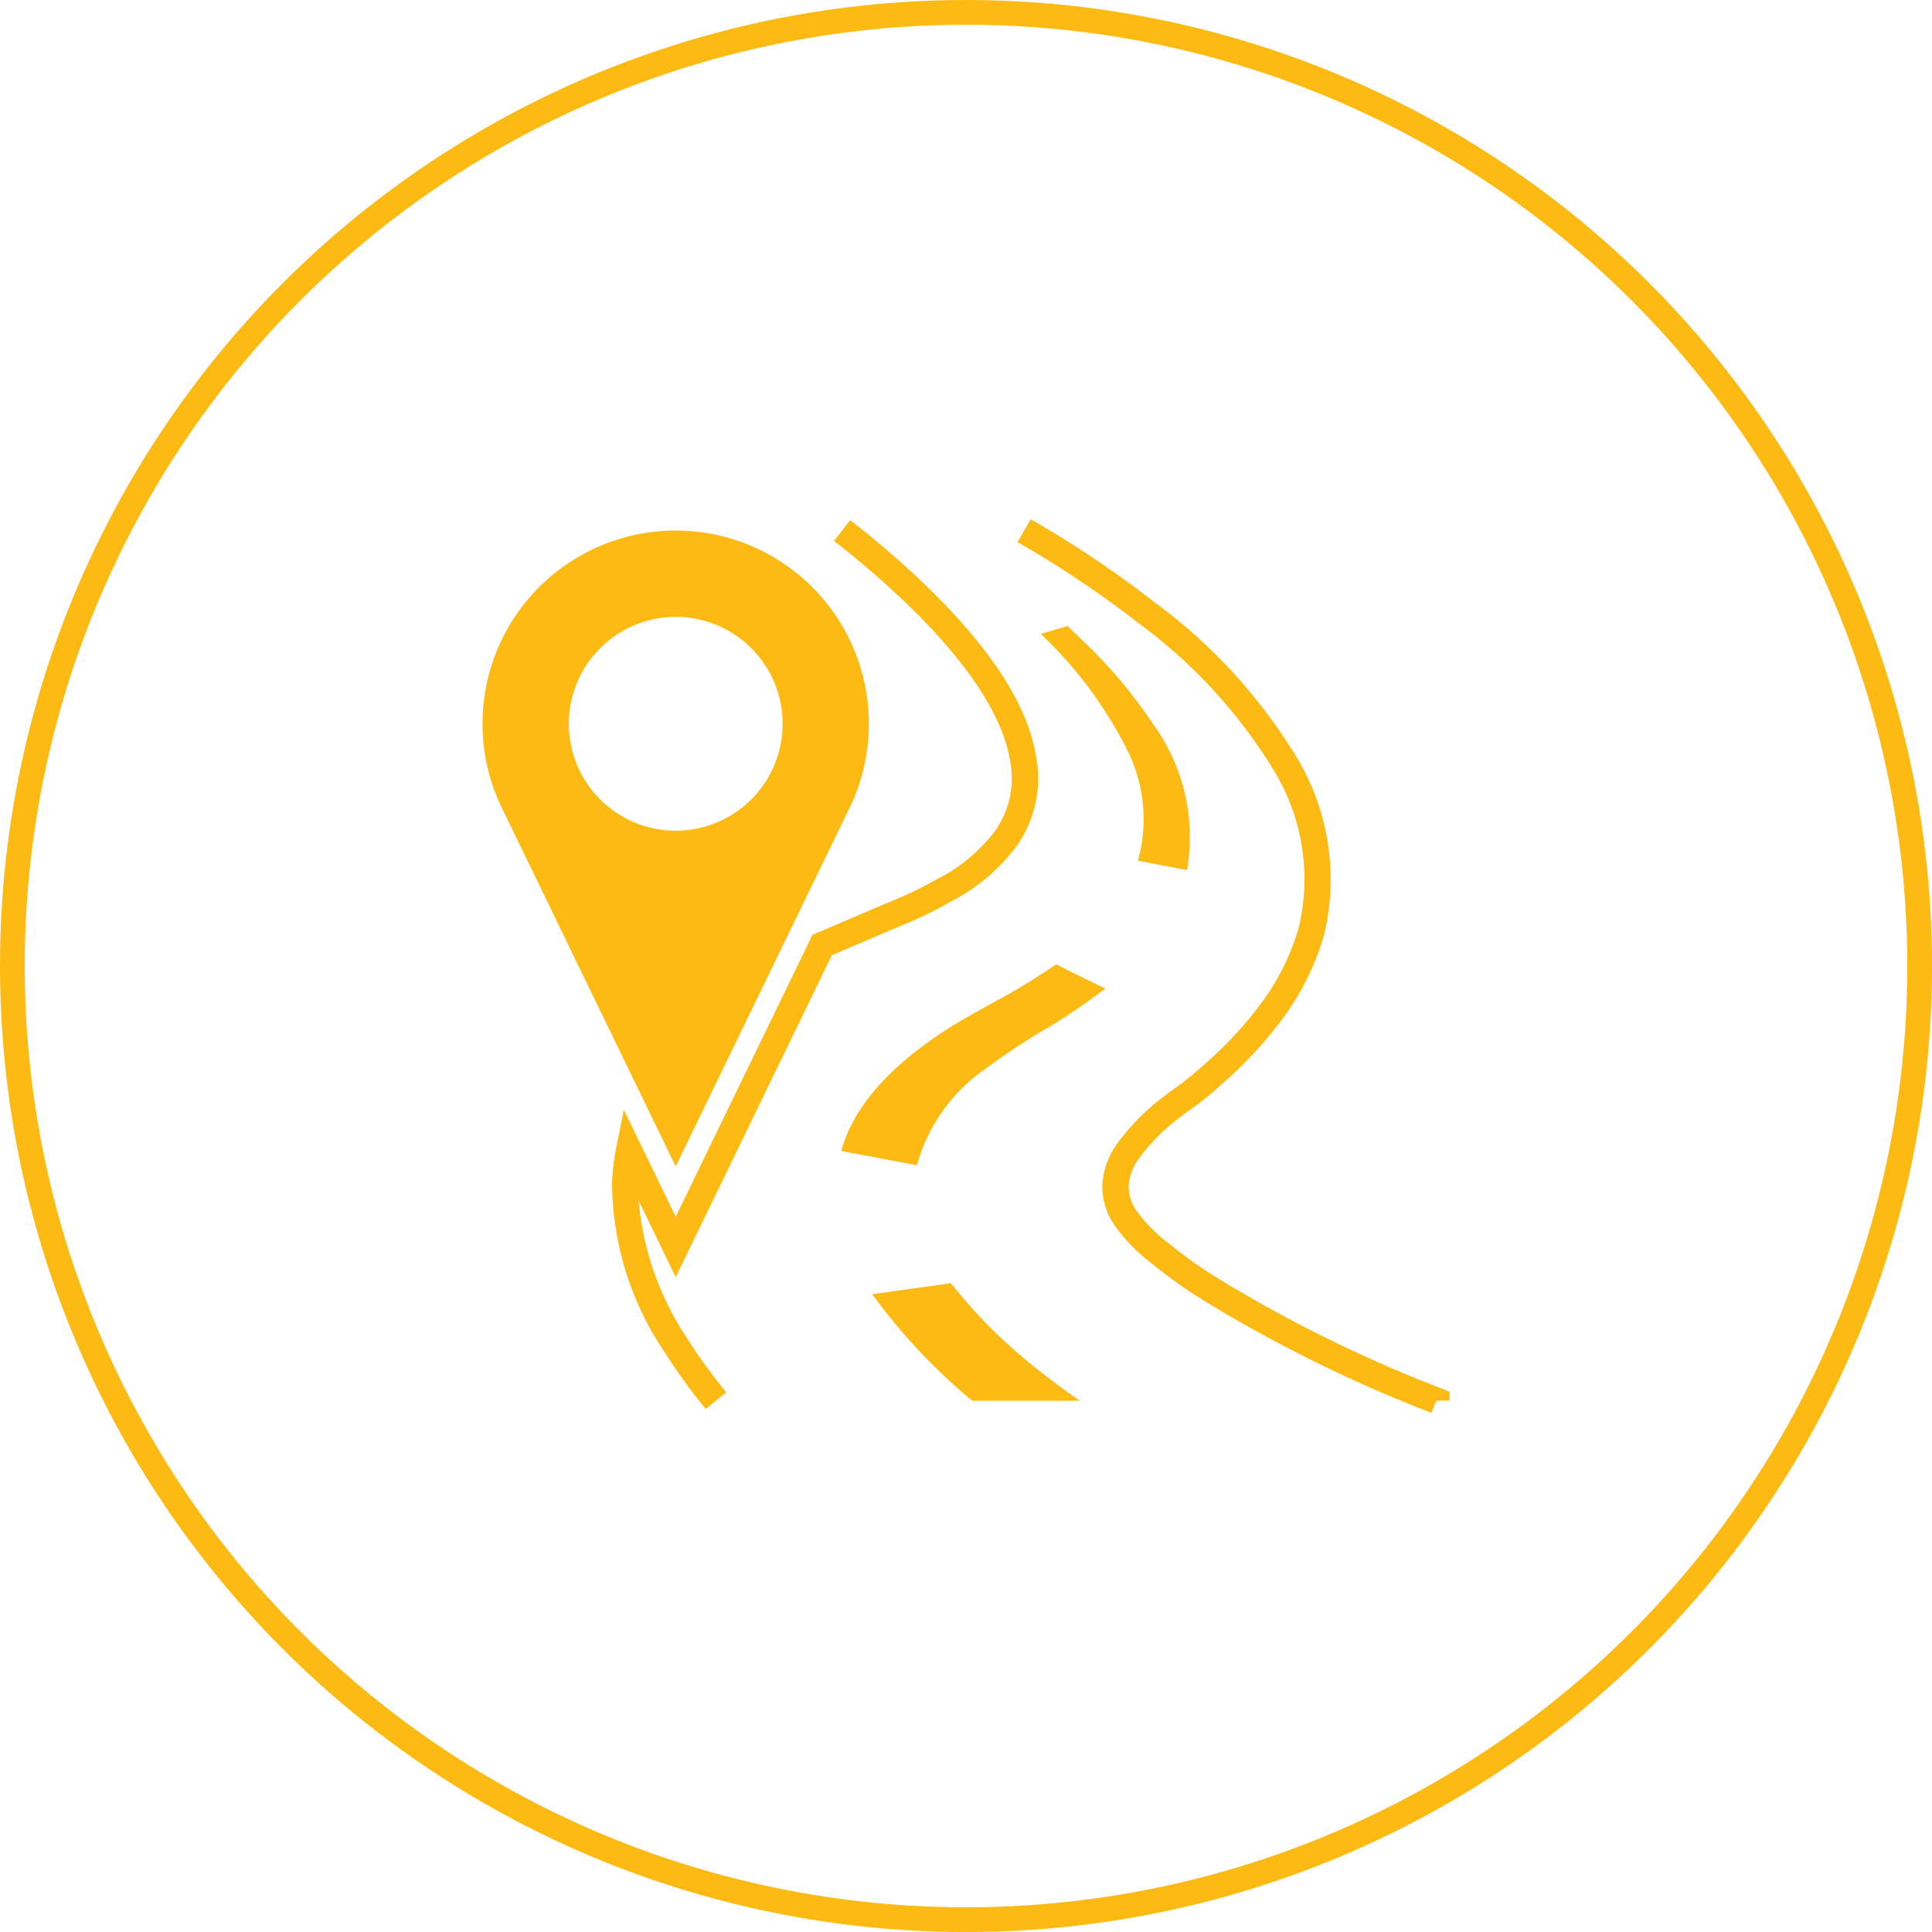 <svg xmlns="http://www.w3.org/2000/svg" width="78.141" height="78.141" viewBox="0 0 78.141 78.141"><defs><style>.a{fill:none;stroke:#fdba12;stroke-miterlimit:10;}.b{fill:#fdba12;}</style></defs><g transform="translate(-2566.303 -1293.1)"><circle class="a" cx="38.571" cy="38.571" r="38.571" transform="translate(2566.803 1293.6)"/><path class="b" d="M2585.819,1322.374a7.771,7.771,0,0,0,.834,3.51l6.979,14.392,6.978-14.39a7.813,7.813,0,1,0-14.791-3.512Zm7.814-4.324a4.324,4.324,0,1,1-4.324,4.324A4.329,4.329,0,0,1,2593.633,1318.05Z"/><path class="b" d="M2624.194,1350.242a56.664,56.664,0,0,1-9.4-4.661,19.874,19.874,0,0,1-1.891-1.365,7.159,7.159,0,0,1-1.507-1.538,2.748,2.748,0,0,1-.507-1.7,3.178,3.178,0,0,1,.631-1.668,9.178,9.178,0,0,1,1.23-1.354c.328-.293.7-.567,1.068-.84a11.236,11.236,0,0,0,1.166-.94,15.535,15.535,0,0,0,2.452-2.667,9.585,9.585,0,0,0,1.395-2.891,8.44,8.44,0,0,0-.932-6.235,20.888,20.888,0,0,0-5.587-6.108,41.081,41.081,0,0,0-4.858-3.25l.537-.922a42.128,42.128,0,0,1,4.984,3.338,21.856,21.856,0,0,1,5.862,6.436,9.6,9.6,0,0,1,1.026,7.007,10.577,10.577,0,0,1-1.537,3.211,16.346,16.346,0,0,1-2.606,2.852,12.151,12.151,0,0,1-1.27,1.027c-.343.253-.687.506-.991.778a8.134,8.134,0,0,0-1.089,1.2,2.087,2.087,0,0,0-.417,1.1,1.73,1.73,0,0,0,.344,1.057,6.3,6.3,0,0,0,1.283,1.284,18.806,18.806,0,0,0,1.791,1.292,55.756,55.756,0,0,0,9.229,4.572l.332.134v.359l-.534,0Zm-29.349-.155a23.207,23.207,0,0,1-1.653-2.286,12.312,12.312,0,0,1-2.133-6.868,8.751,8.751,0,0,1,.164-1.393l.311-1.554,2.1,4.326,5.528-11.4,3.121-1.336a14.618,14.618,0,0,0,1.882-.9,6.761,6.761,0,0,0,2.41-2.005,3.694,3.694,0,0,0,.567-2.88c-.324-1.8-1.716-3.9-4.136-6.246a36.349,36.349,0,0,0-2.971-2.565l.654-.842a37.291,37.291,0,0,1,3.06,2.641c2.619,2.537,4.072,4.77,4.442,6.822a4.769,4.769,0,0,1-.738,3.675,7.666,7.666,0,0,1-2.7,2.293,16.07,16.07,0,0,1-2.076,1l-2.732,1.17-6.313,13.017-1.5-3.1a11.9,11.9,0,0,0,1.968,5.58,22,22,0,0,0,1.578,2.18Z"/><path class="b" d="M2608.415,1318.736c.33-.1,1.07-.315,1.07-.315s.258.257.343.338c.237.224.481.448.7.677a19.608,19.608,0,0,1,2.392,2.919,7.789,7.789,0,0,1,1.393,5.937l-1.986-.381a6.238,6.238,0,0,0-.417-4.445,16.843,16.843,0,0,0-3.408-4.627c-.032-.034-.065-.067-.1-.1Z"/><path class="b" d="M2608.816,1334.589a26.718,26.718,0,0,0-2.627,1.719,7,7,0,0,0-2.8,3.922l-3.062-.579c.542-1.971,2.233-3.629,4.4-5l.027-.017.022-.014c.716-.442,1.49-.849,2.242-1.27.674-.376,1.294-.77,1.905-1.181.117-.08.1-.067.1-.067s.648.329.883.444c.368.178.735.358,1.1.537C2610.312,1333.606,2609.6,1334.111,2608.816,1334.589Z"/><path class="b" d="M2605.621,1349.753a24.174,24.174,0,0,1-3.943-4.171l-.015-.02c-.044-.069-.122-.111-.012-.126l.314-.044,1.1-.155,1.293-.181c.123-.017.27-.04.393-.058l.186.215a20.338,20.338,0,0,0,2.709,2.766c.722.614,1.511,1.2,2.325,1.774"/></g></svg>